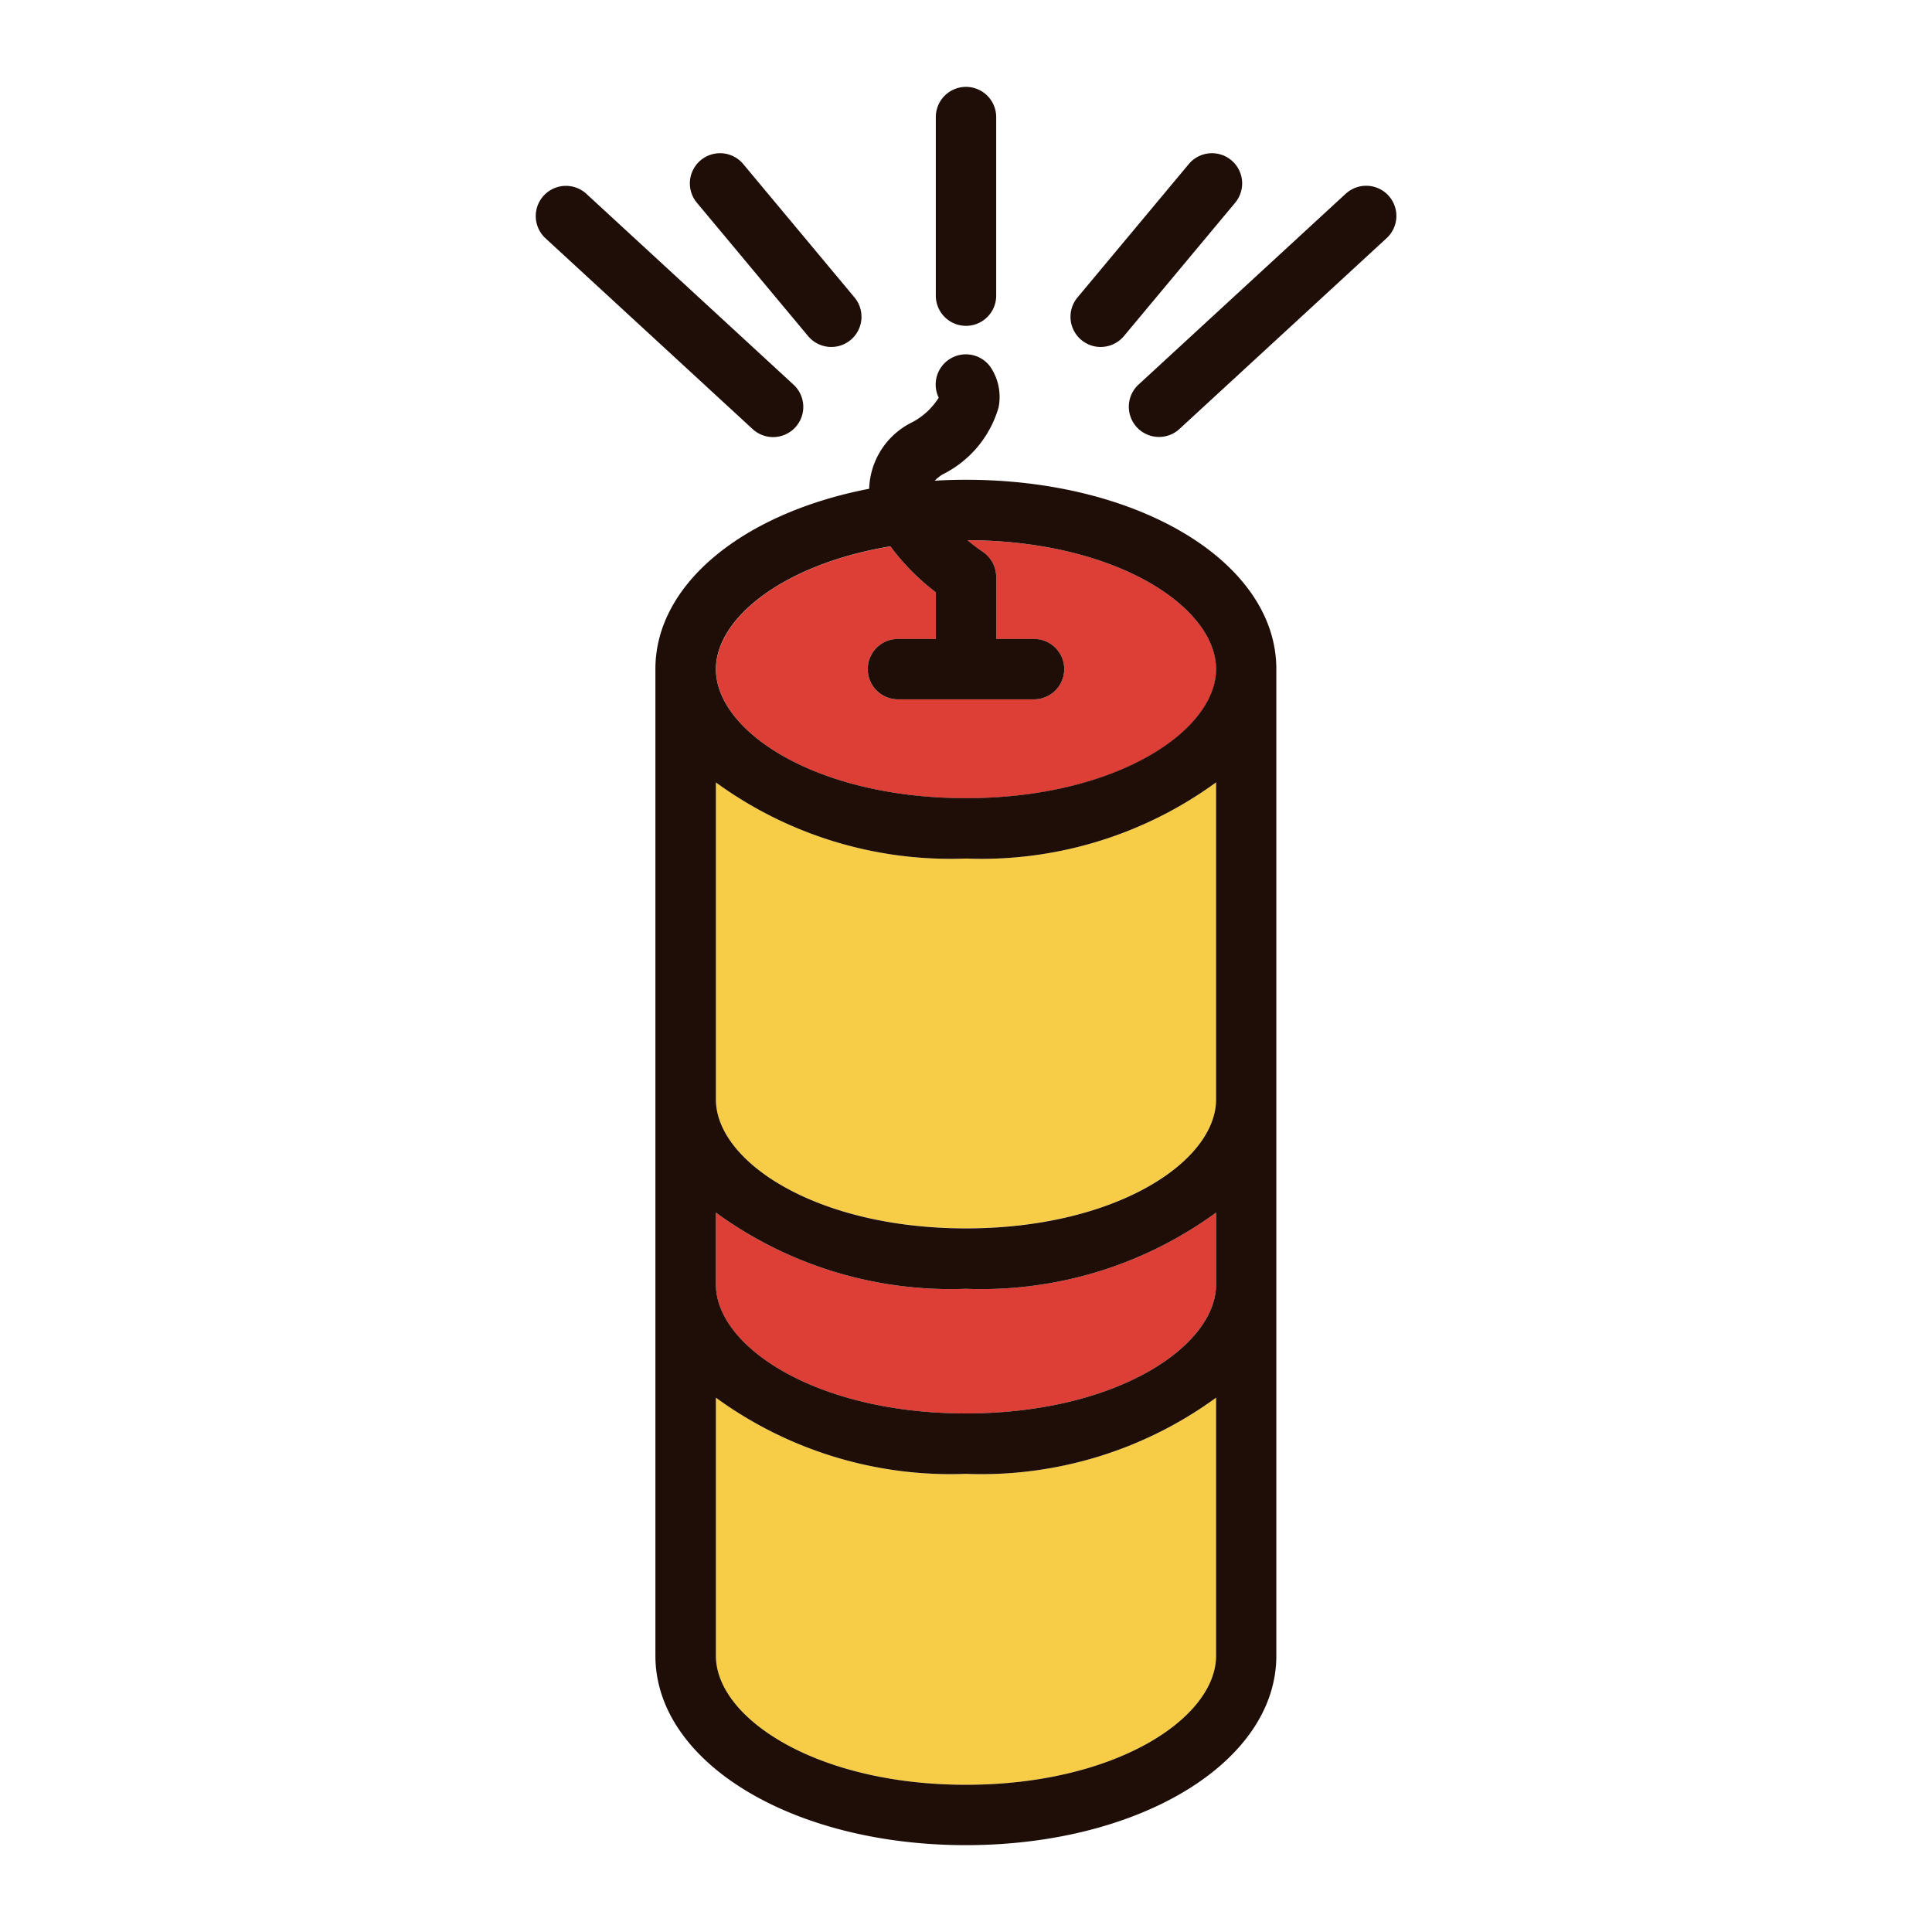 <svg id="Layer_1" data-name="Layer 1" xmlns="http://www.w3.org/2000/svg" viewBox="0 0 64 64"><title>Artboard 5</title><path d="M23.715,46.3v8.549c0,2.064,3.329,4.274,8.285,4.274s8.284-2.21,8.284-4.274V46.3A13.191,13.191,0,0,1,32,48.823,13.194,13.194,0,0,1,23.715,46.3Z" style="fill:#f7cd48"/><path d="M23.715,40.169V42.55c0,2.065,3.329,4.273,8.285,4.273s8.284-2.209,8.284-4.273V40.169A13.185,13.185,0,0,1,32,42.693,13.188,13.188,0,0,1,23.715,40.169Z" style="fill:#dd3e36"/><path d="M32.05,17.895a6.253,6.253,0,0,0,.506.386,1,1,0,0,1,.444.831v2.055h1.254a1,1,0,0,1,0,2H29.746a1,1,0,0,1,0-2H31V19.621A7.68,7.68,0,0,1,29.5,18.1c-3.54.59-5.781,2.378-5.781,4.07,0,2.064,3.329,4.273,8.285,4.273s8.284-2.209,8.284-4.273S36.978,17.909,32.05,17.895Z" style="fill:#dd3e36"/><path d="M23.715,25.916v10.5c0,2.064,3.329,4.273,8.285,4.273s8.284-2.21,8.284-4.273v-10.5A13.191,13.191,0,0,1,32,28.44,13.194,13.194,0,0,1,23.715,25.916Z" style="fill:#f7cd48"/><path d="M32,15.893q-.526,0-1.037.031a1.394,1.394,0,0,1,.257-.206A3.589,3.589,0,0,0,33.078,13.5a1.769,1.769,0,0,0-.282-1.362,1,1,0,0,0-1.7,1.036,2.3,2.3,0,0,1-.933.841,2.543,2.543,0,0,0-1.37,2.156l0,.02c-4.151.8-7.082,3.139-7.082,5.971V54.849c0,3.518,4.518,6.274,10.285,6.274s10.284-2.756,10.284-6.274V22.166C42.284,18.648,37.767,15.893,32,15.893Zm8.284,38.956c0,2.064-3.329,4.274-8.284,4.274s-8.285-2.21-8.285-4.274V46.3A13.194,13.194,0,0,0,32,48.823,13.191,13.191,0,0,0,40.284,46.3Zm0-12.3c0,2.065-3.329,4.273-8.284,4.273s-8.285-2.209-8.285-4.273V40.169A13.188,13.188,0,0,0,32,42.693a13.185,13.185,0,0,0,8.284-2.524Zm0-6.13c0,2.064-3.329,4.273-8.284,4.273s-8.285-2.21-8.285-4.273v-10.5A13.194,13.194,0,0,0,32,28.44a13.191,13.191,0,0,0,8.284-2.523ZM32,26.44c-4.956,0-8.285-2.209-8.285-4.273,0-1.692,2.241-3.48,5.781-4.07A7.68,7.68,0,0,0,31,19.621v1.545H29.746a1,1,0,0,0,0,2h4.508a1,1,0,0,0,0-2H33V19.111a1,1,0,0,0-.444-.831,6.253,6.253,0,0,1-.506-.386c4.928.015,8.234,2.215,8.234,4.272S36.955,26.44,32,26.44Z" style="fill:#1e0e07"/><path d="M32,10.794a1,1,0,0,0,1-1V3.878a1,1,0,1,0-2,0V9.794A1,1,0,0,0,32,10.794Z" style="fill:#1e0e07"/><path d="M36.462,11.493a1,1,0,0,0,.769-.359l3.685-4.418a1,1,0,1,0-1.536-1.281L35.694,9.853a1,1,0,0,0,.768,1.641Z" style="fill:#1e0e07"/><path d="M44.574,6.422l-6.862,6.321a1,1,0,0,0,1.355,1.471L45.93,7.893a1,1,0,1,0-1.355-1.471Z" style="fill:#1e0e07"/><path d="M26.77,11.134a1,1,0,0,0,1.536-1.281L24.621,5.435a1,1,0,1,0-1.536,1.281Z" style="fill:#1e0e07"/><path d="M25.61,14.479a1,1,0,0,0,.678-1.735L19.426,6.422A1,1,0,0,0,18.07,7.893l6.862,6.321A1,1,0,0,0,25.61,14.479Z" style="fill:#1e0e07"/></svg>